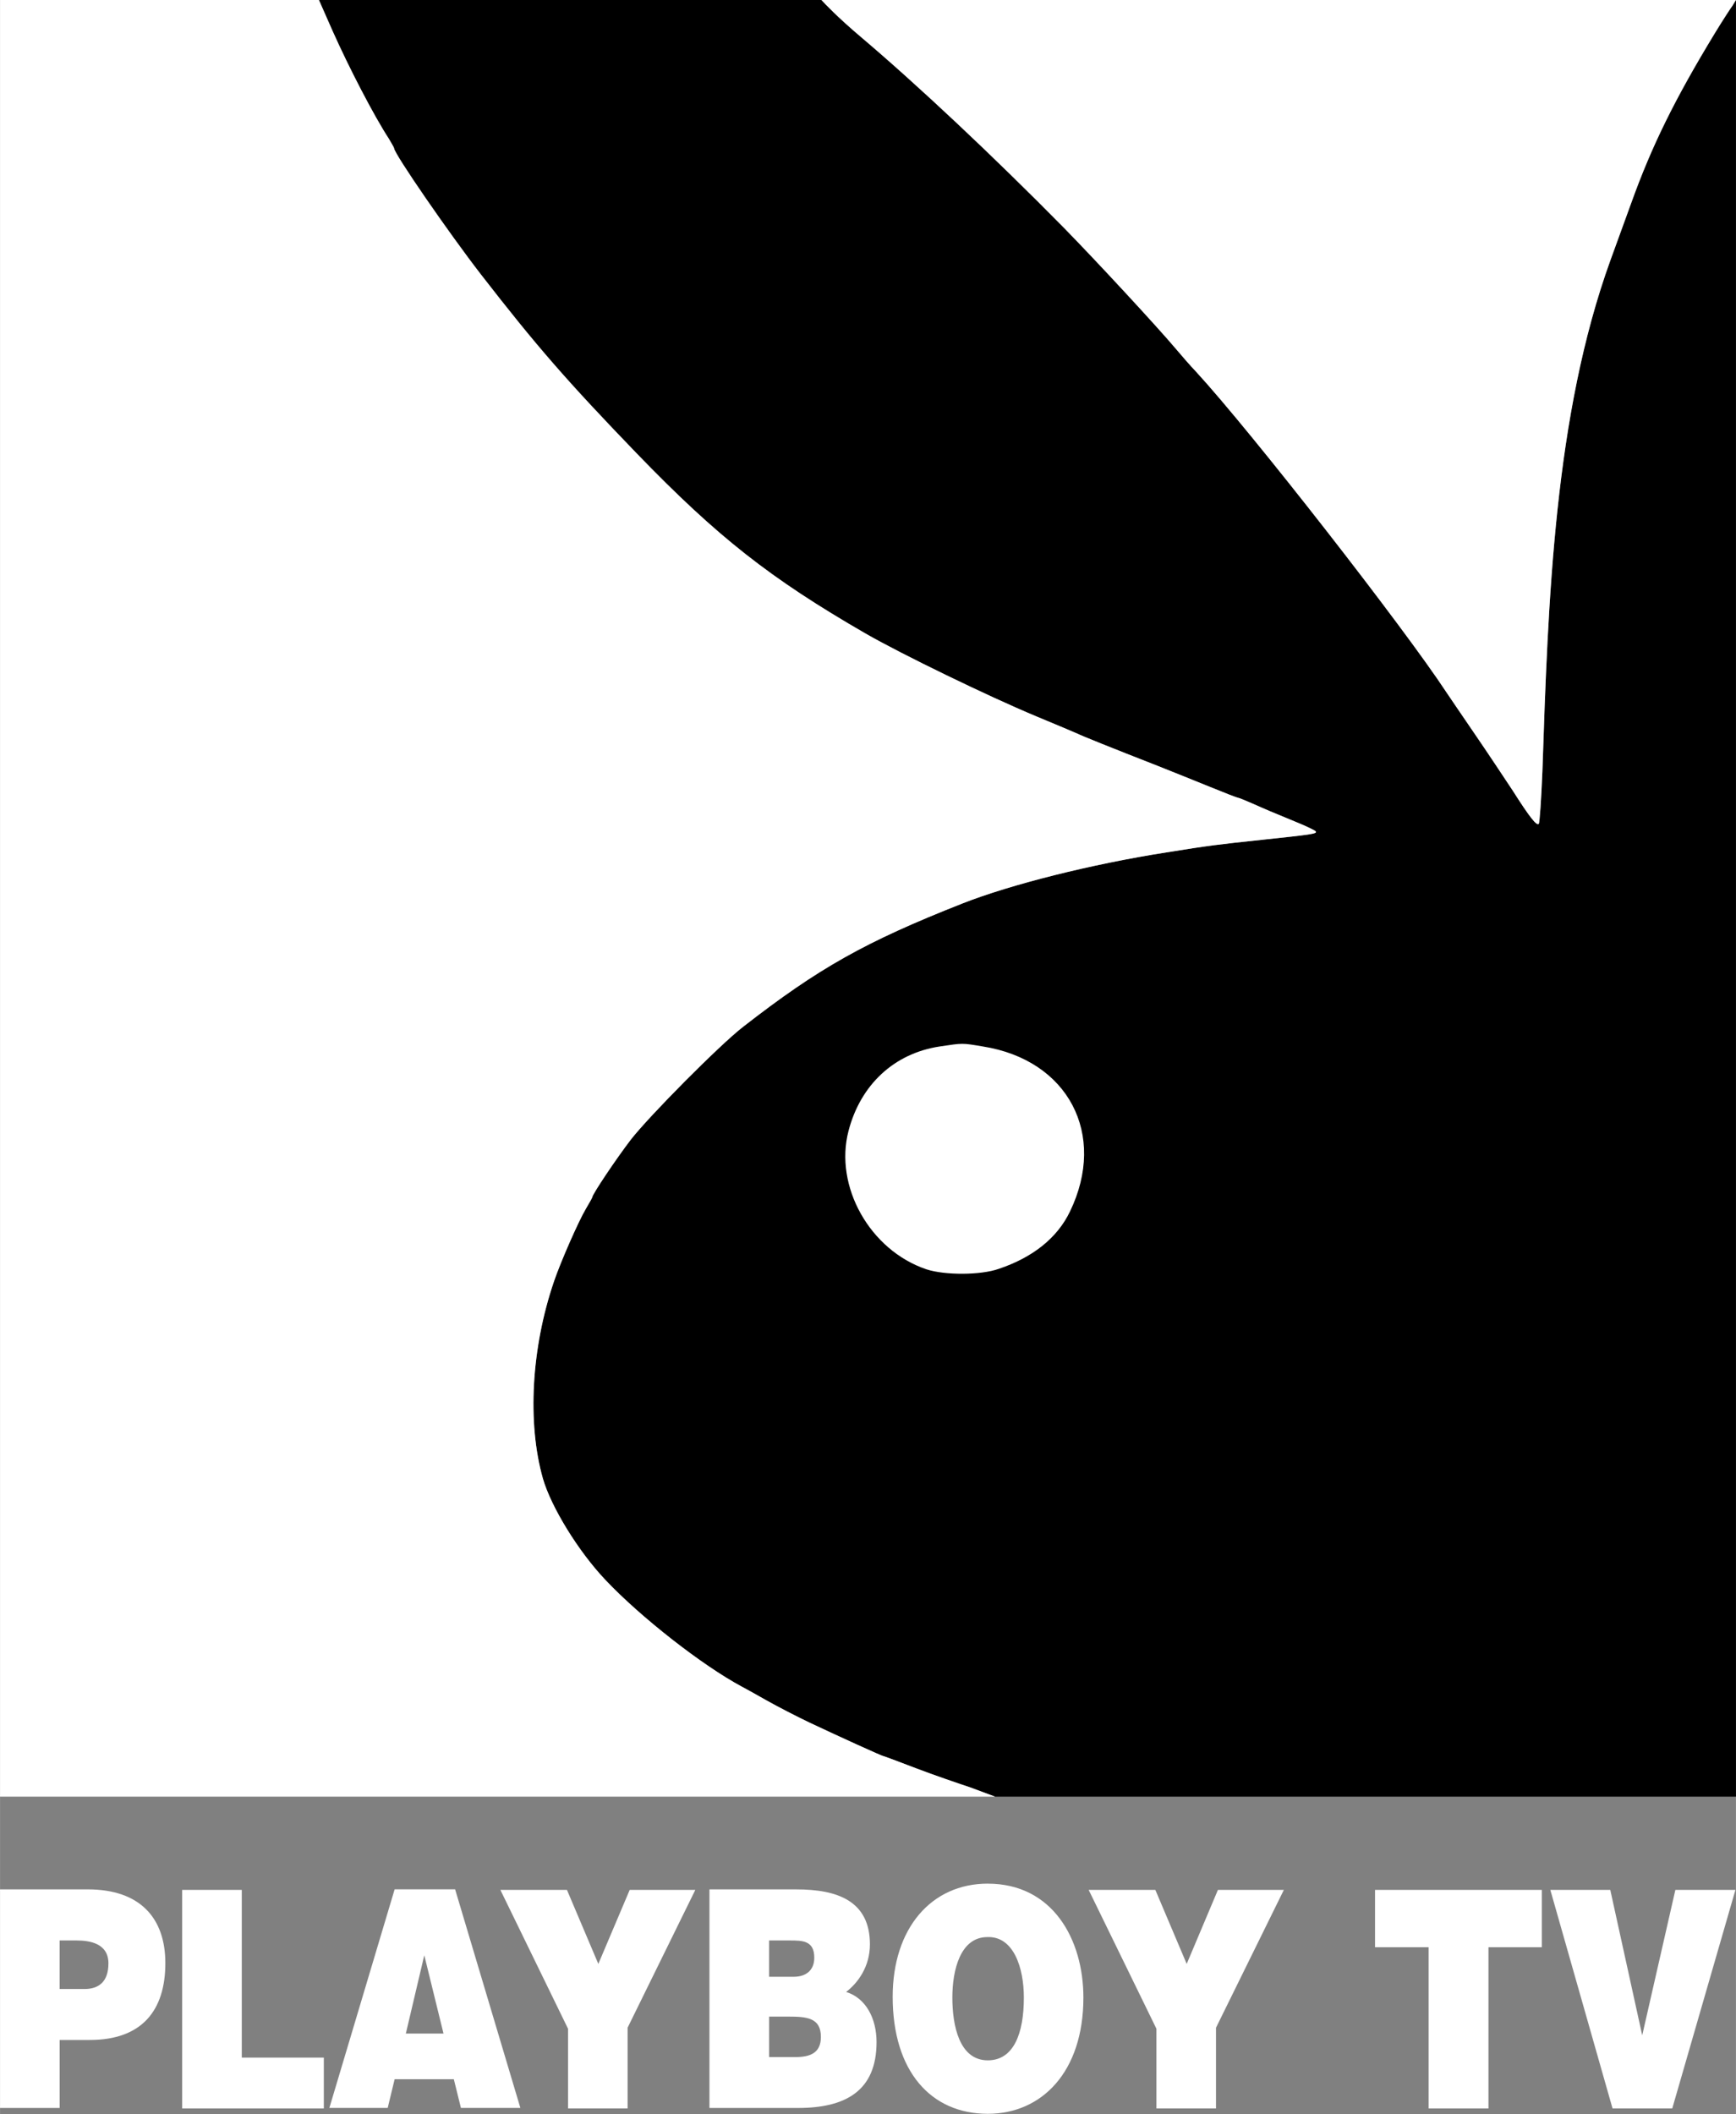 <?xml version="1.0" encoding="UTF-8"?>
<svg id="svg2" width="99.26" height="120.82" version="1.0" viewBox="0 0 79.408 96.66" xmlns="http://www.w3.org/2000/svg" xmlns:cc="http://creativecommons.org/ns#" xmlns:dc="http://purl.org/dc/elements/1.1/" xmlns:rdf="http://www.w3.org/1999/02/22-rdf-syntax-ns#">
 <rect x="0" y="0" width="79.408" height="96.66" fill="#808080" stroke="none"/>
 <title id="title3008">Playboy TV</title>
 <path id="rect4220" transform="matrix(.8 0 0 .8 -3.0518e-6 -3.0518e-6)" d="m18.234 0 0.781 1.772c0.938 2.099 2.346 4.817 3.219 6.158 0.156 0.266 0.299 0.507 0.299 0.545 0 0.304 3.113 4.819 4.963 7.209 3.191 4.111 4.897 6.07 8.922 10.244 4.598 4.756 7.619 7.134 13.076 10.283 2.071 1.189 6.995 3.579 9.756 4.731 1.185 0.493 2.241 0.936 2.346 0.986 0.221 0.114 1.978 0.822 4.57 1.834 0.821 0.329 2.19 0.873 3.023 1.215 0.834 0.341 1.55 0.619 1.602 0.619 0.039 0 0.417 0.151 0.82 0.328 0.821 0.367 1.067 0.469 2.539 1.076 0.56 0.228 1.056 0.467 1.082 0.518 0.091 0.139-0.222 0.177-3.074 0.48-2.514 0.266-3.035 0.329-5.471 0.721-4.285 0.67-8.909 1.834-11.67 2.922-5.549 2.188-8.205 3.681-12.529 7.045-1.355 1.05-5.38 5.111-6.422 6.451-0.834 1.088-2.201 3.125-2.201 3.289 0 0.025-0.17 0.327-0.365 0.656-0.417 0.696-1.446 3.035-1.824 4.148-1.302 3.807-1.535 8.095-0.637 11.27 0.469 1.632 2.032 4.175 3.582 5.807 2.006 2.125 5.535 4.88 7.775 6.082 0.143 0.076 0.793 0.43 1.432 0.797 0.651 0.367 1.76 0.936 2.477 1.277 1.771 0.835 4.115 1.898 4.18 1.898 0.026 0 0.886 0.315 1.902 0.707 1.029 0.392 2.428 0.87 3.086 1.088l1.428 0.531h42.359v-102.69l-0.184 0.305c-0.1 0.133-0.555 0.82-1.023 1.592-2.292 3.769-3.61 6.439-4.795 9.74-0.274 0.759-0.807 2.213-1.172 3.225-3.215 8.874-3.567 19.417-3.894 29.242-0.065 1.594-0.155 2.934-0.207 2.984-0.117 0.126-0.522-0.379-1.486-1.897-0.469-0.708-1.457-2.2-2.213-3.301-0.755-1.113-1.472-2.15-1.576-2.314-2.423-3.693-11.15-14.887-14.328-18.34-0.326-0.341-0.821-0.91-1.107-1.252-1.094-1.303-4.636-5.123-6.434-6.957-4.077-4.136-8.375-8.171-11.631-10.928-1.276-1.075-2.092-1.931-2.24-2.1h-28.734z"/>
 <g id="g4146" transform="matrix(1.008 0 0 1.008 -.364 -.242)" fill="#fff">
  <path id="path18" d="m4.192 90.463c0.628 0 1.088-0.31 1.088-1.163 0-0.92-0.872-1.039-1.445-1.039h-0.77v2.202h1.127zm-3.831 5.396v-9.916h3.981c2.377 0 3.521 1.305 3.521 3.344 0 2.14-1.054 3.487-3.43 3.487h-1.367v3.084h-2.705z"/>
  <polygon id="polygon20" transform="matrix(.543 0 0 .587 -3.834 -15.062)" points="22.947 172.11 27.93 172.11 27.93 185.07 34.786 185.07 34.786 189 22.947 189"/>
  <path id="path22" d="m19.614 88.931-0.837 3.552h1.709l-0.872-3.552zm-4.308 6.927 2.962-9.916h2.745l2.961 9.916h-2.697l-0.323-1.303h-2.686l-0.315 1.303h-2.647z"/>
  <polygon id="polygon24" transform="matrix(.543 0 0 .587 -3.834 -15.062)" points="65.834 172.11 60.174 182.76 60.174 189 55.196 189 55.196 182.84 49.54 172.11 55.105 172.11 57.728 177.83 60.35 172.11"/>
  <path id="path26" d="m36.119 91.714c0.858 0 1.493 0.052 1.493 0.924 0 0.741-0.506 0.913-1.171 0.913h-1.179v-1.837h0.858zm0.094-3.453c0.568 0 1.099 8e-3 1.099 0.781 0 0.582-0.388 0.865-0.928 0.865h-1.123v-1.646h0.952zm0.363 7.598c2.144 0 3.562-0.769 3.562-2.989 0-1.071-0.485-1.999-1.382-2.274 0.526-0.398 1.081-1.141 1.081-2.157 0-1.973-1.477-2.495-3.335-2.495h-3.947v9.916h4.02z"/>
  <path id="path28" d="m45.168 88.107c1.189-0.044 1.655 1.391 1.655 2.745 0 1.634-0.465 2.846-1.637 2.846-1.294 0-1.608-1.579-1.608-2.846 0-1.259 0.366-2.745 1.59-2.745m0.017-2.424c-2.56 0-4.315 2.022-4.315 5.133 0 3.376 1.732 5.308 4.315 5.308 2.45 0 4.34-1.899 4.34-5.272 0-2.629-1.385-5.168-4.34-5.168"/>
  <polygon id="polygon30" transform="matrix(.543 0 0 .587 -3.834 -15.062)" points="115.02 172.11 109.35 182.76 109.35 189 104.37 189 104.37 182.84 98.707 172.11 104.28 172.11 106.9 177.83 109.51 172.11"/>
  <polygon id="polygon32" transform="matrix(.543 0 0 .587 -3.834 -15.062)" points="127.12 189 127.12 176.54 122.64 176.54 122.64 172.11 136.58 172.11 136.58 176.54 132.12 176.54 132.12 189"/>
  <polygon id="polygon34" transform="matrix(.543 0 0 .587 -3.834 -15.062)" points="144.97 183.35 147.74 172.11 152.76 172.11 147.48 189 142.49 189 137.29 172.11 142.3 172.11"/>
 </g>
 <g id="g4165" transform="translate(0 -3.4932e-6)" fill="#fff">
  <path id="path8" d="m-3.0518e-6 3.6298e-5v82.15h45.52l-1.141-0.425c-0.526-0.174-1.646-0.556-2.47-0.87-0.813-0.314-1.5-0.567-1.521-0.567-0.052 0-1.928-0.85-3.345-1.518-0.573-0.273-1.459-0.729-1.98-1.022-0.511-0.293-1.032-0.577-1.146-0.637-1.792-0.961-4.616-3.167-6.221-4.867-1.24-1.305-2.49-3.339-2.865-4.644-0.719-2.54-0.531-5.97 0.511-9.015 0.302-0.89 1.125-2.762 1.459-3.319 0.156-0.263 0.292-0.506 0.292-0.526 0-0.132 1.094-1.761 1.761-2.631 0.834-1.073 4.053-4.321 5.137-5.16 3.459-2.692 5.585-3.885 10.024-5.636 2.209-0.87 5.908-1.801 9.336-2.337 1.948-0.314 2.365-0.364 4.376-0.577 2.282-0.243 2.532-0.273 2.459-0.384-0.021-0.04-0.417-0.233-0.865-0.415-1.177-0.486-1.375-0.567-2.032-0.86-0.323-0.142-0.625-0.263-0.656-0.263-0.042 0-0.615-0.223-1.282-0.496s-1.761-0.708-2.417-0.971c-2.074-0.809-3.48-1.376-3.657-1.467-0.083-0.04-0.927-0.395-1.876-0.789-2.209-0.921-6.148-2.833-7.805-3.784-4.366-2.519-6.783-4.422-10.462-8.226-3.22-3.339-4.585-4.907-7.138-8.196-1.48-1.912-3.97-5.525-3.97-5.767 0-0.03-0.115-0.223-0.24-0.435-0.698-1.073-1.823-3.248-2.574-4.928l-0.625-1.417z"/>
  <path id="path10" d="m37.574-3.0518e-6c0.119 0.135 0.771 0.82 1.792 1.68 2.605 2.206 6.044 5.434 9.305 8.742 1.438 1.467 4.272 4.523 5.147 5.565 0.229 0.273 0.625 0.729 0.886 1.002 2.542 2.762 9.524 11.717 11.462 14.671 0.083 0.132 0.656 0.961 1.261 1.852 0.604 0.88 1.396 2.074 1.771 2.641 0.771 1.214 1.094 1.619 1.188 1.518 0.042-0.04 0.115-1.113 0.167-2.388 0.262-7.86 0.544-16.294 3.116-23.393 0.292-0.809 0.719-1.973 0.938-2.58 0.948-2.641 2.001-4.776 3.834-7.791 0.375-0.617 0.739-1.168 0.819-1.275l0.147-0.243z"/>
  <path id="path12" d="m42.982 47.849c-2.074 0.314-3.616 1.74-4.168 3.855-0.667 2.54 0.979 5.464 3.564 6.334 0.834 0.273 2.47 0.273 3.303-0.02 1.573-0.526 2.688-1.427 3.261-2.621 1.709-3.531-0.083-6.931-3.98-7.548-0.969-0.162-0.896-0.162-1.98 0z"/>
 </g>
</svg>
